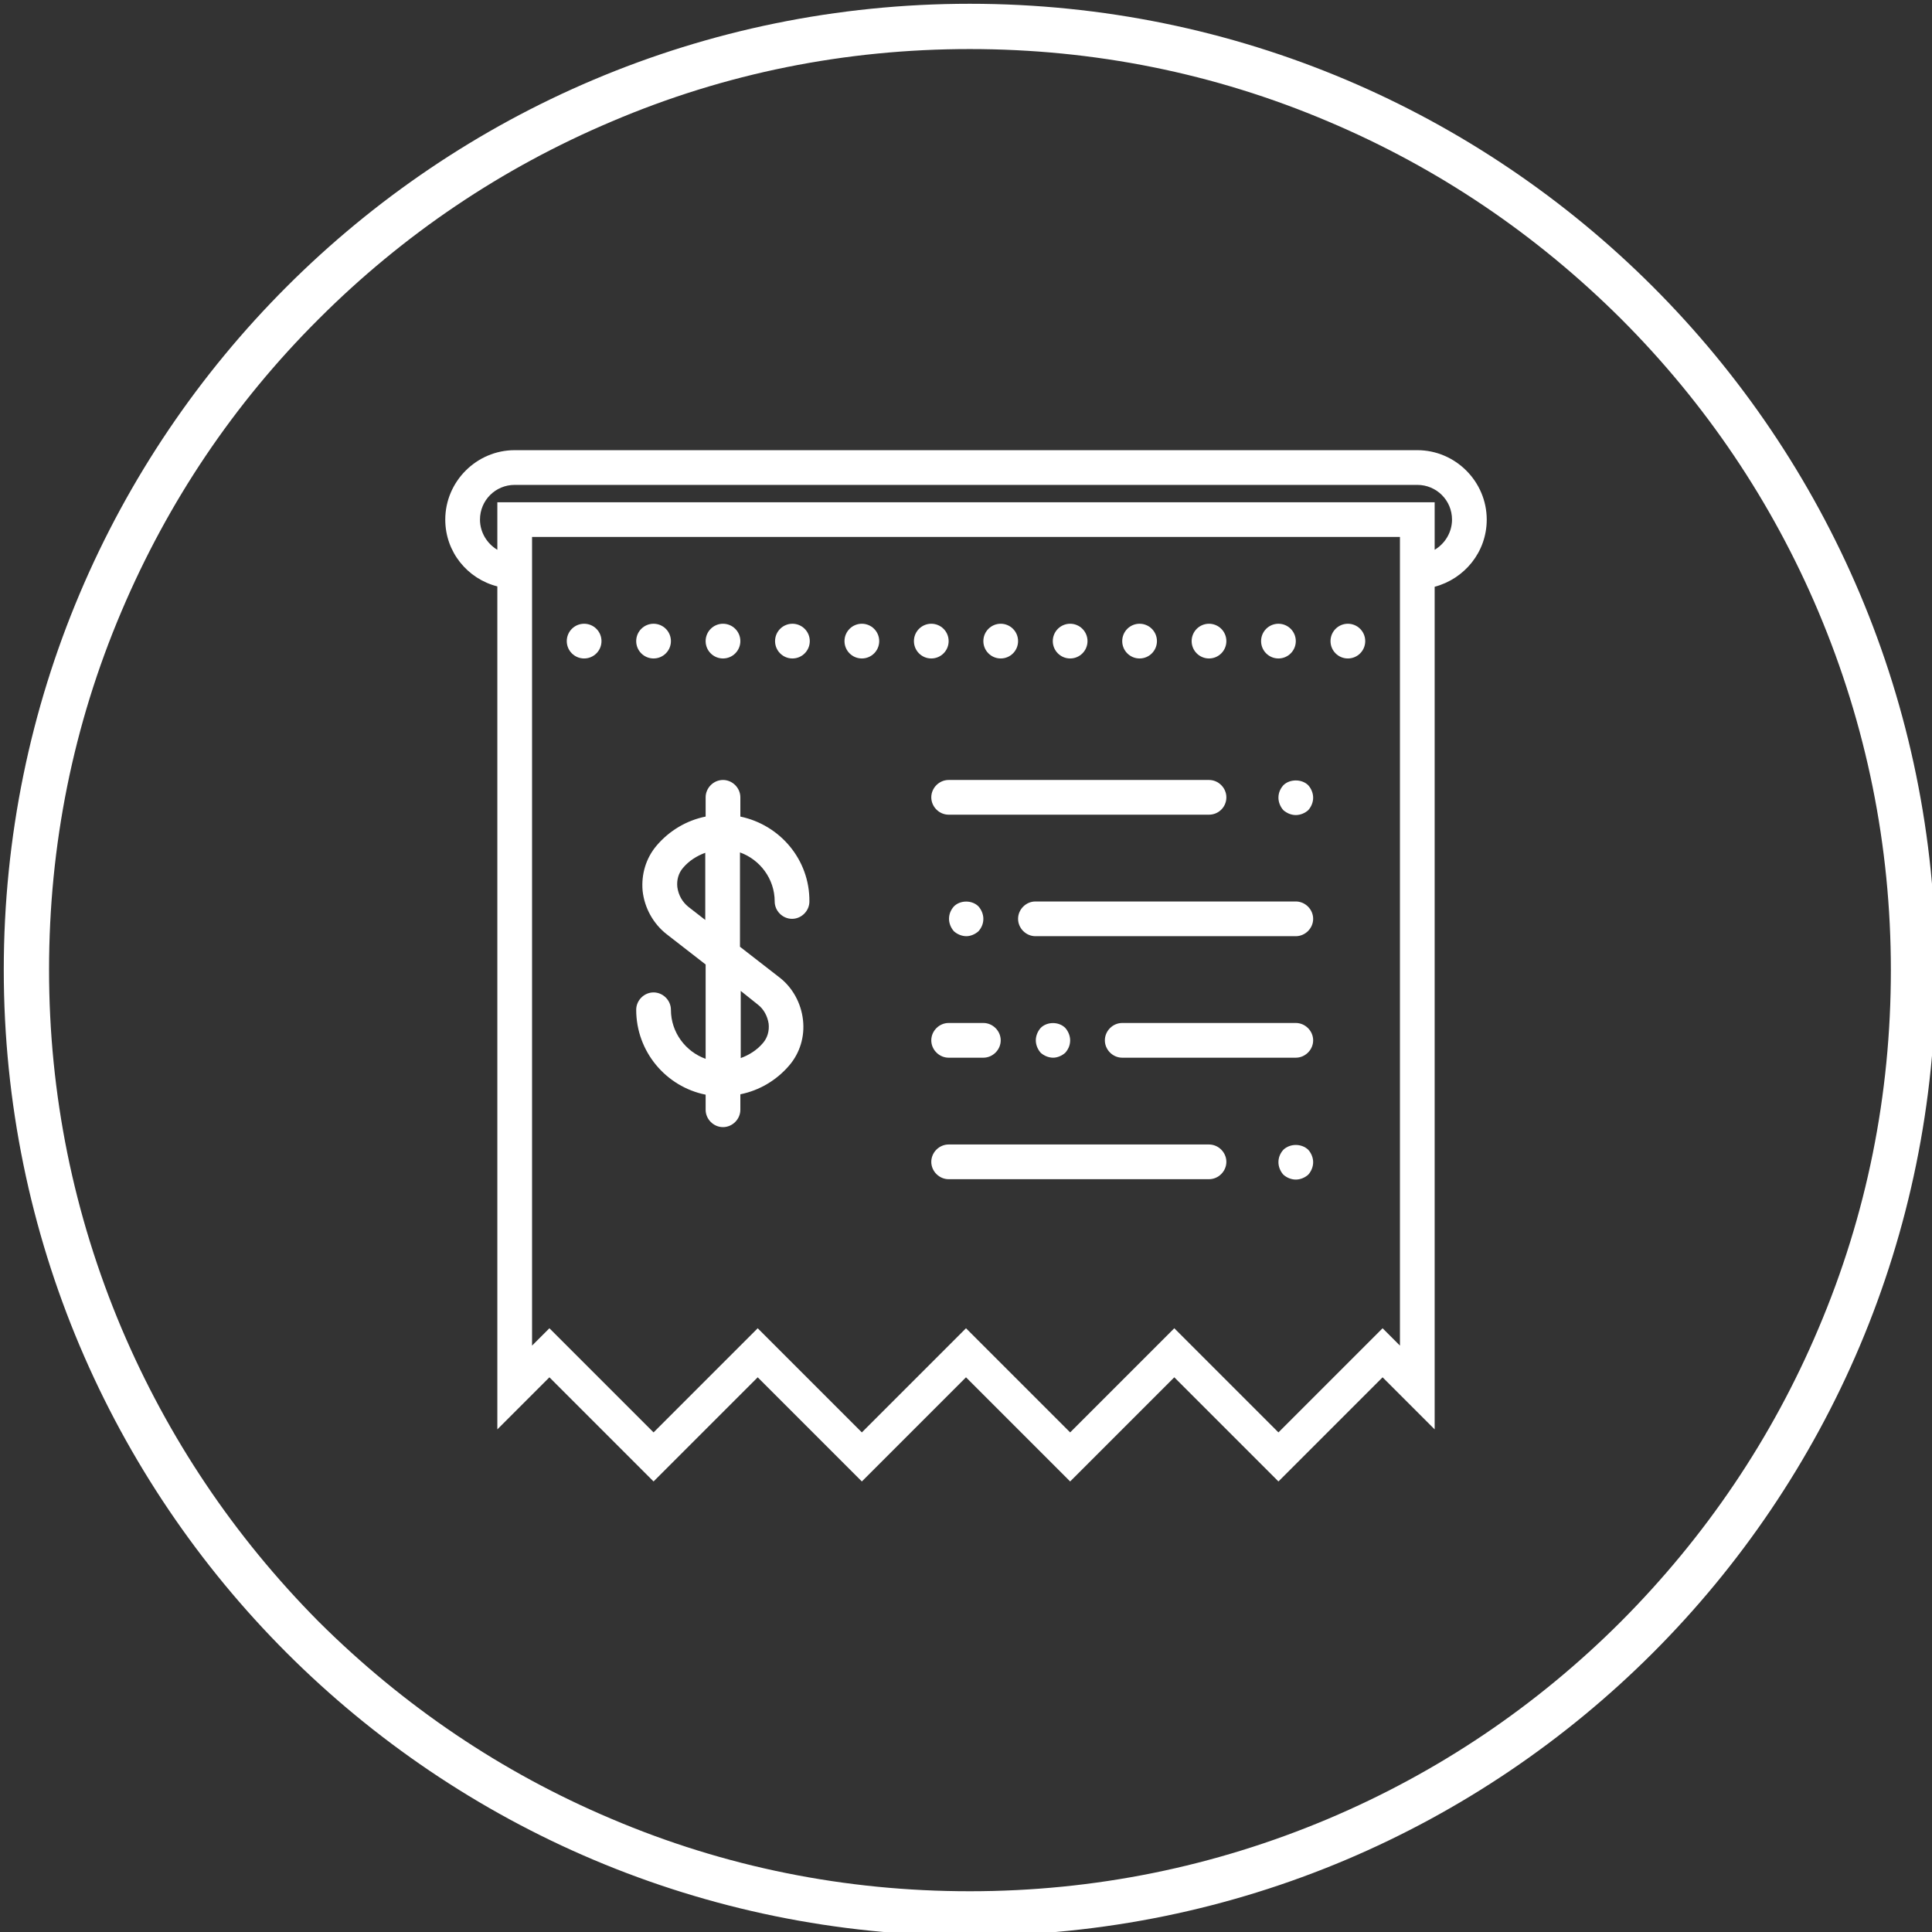 <?xml version="1.0" encoding="utf-8"?>
<!-- Generator: Adobe Illustrator 19.2.0, SVG Export Plug-In . SVG Version: 6.00 Build 0)  -->
<svg version="1.1" id="Capa_1" xmlns="http://www.w3.org/2000/svg" xmlns:xlink="http://www.w3.org/1999/xlink" x="0px" y="0px"
	 viewBox="0 0 512 512" style="enable-background:new 0 0 512 512;" xml:space="preserve">
<rect x="0" y="0" width="512" height="512" fill="#333333" stroke="none"/>
<style type="text/css">
	.st0{fill:#FFFFFF;}
</style>
<g>
	<path class="st0" d="M394,137.7c0-10.1-8.3-18.4-18.4-18.4H136.4c-10.1,0-18.4,8.3-18.4,18.4c0,8.6,5.9,15.7,13.8,17.7v223.4
		l13.8-13.8l27.6,27.6l27.6-27.6l27.6,27.6l27.6-27.6l27.6,27.6l27.6-27.6l27.6,27.6l27.6-27.6l13.8,13.8V155.5
		C388.1,153.4,394,146.3,394,137.7z M371,356.6l-4.6-4.6l-27.6,27.6L311.2,352l-27.6,27.6L256,352l-27.6,27.6L200.8,352l-27.6,27.6
		L145.6,352l-4.6,4.6V156.1v-13.8h230v13.8V356.6z M380.2,145.7v-12.6H131.8v12.6c-2.7-1.6-4.6-4.6-4.6-8c0-5.1,4.1-9.2,9.2-9.2
		h239.2c5.1,0,9.2,4.1,9.2,9.2C384.8,141.1,382.9,144.1,380.2,145.7z"/>
	<path class="st0" d="M320.4,303.3h-69c-2.5,0-4.6,2.1-4.6,4.6c0,2.5,2.1,4.6,4.6,4.6h69c2.5,0,4.6-2.1,4.6-4.6
		C325,305.4,322.9,303.3,320.4,303.3z"/>
	<path class="st0" d="M340.1,304.7c-0.8,0.9-1.3,2-1.3,3.3c0,1.2,0.5,2.4,1.3,3.3c0.9,0.8,2.1,1.3,3.3,1.3s2.4-0.5,3.3-1.3
		c0.8-0.9,1.3-2.1,1.3-3.3c0-1.2-0.5-2.4-1.3-3.3C344.9,303,341.9,303,340.1,304.7z"/>
	<path class="st0" d="M343.4,238.9h-69c-2.5,0-4.6,2.1-4.6,4.6c0,2.5,2.1,4.6,4.6,4.6h69c2.5,0,4.6-2.1,4.6-4.6
		C348,241,345.9,238.9,343.4,238.9z"/>
	<path class="st0" d="M343.4,271.1h-46c-2.5,0-4.6,2.1-4.6,4.6c0,2.5,2.1,4.6,4.6,4.6h46c2.5,0,4.6-2.1,4.6-4.6
		C348,273.2,345.9,271.1,343.4,271.1z"/>
	<path class="st0" d="M246.8,275.7c0,2.5,2.1,4.6,4.6,4.6h9.2c2.5,0,4.6-2.1,4.6-4.6c0-2.5-2.1-4.6-4.6-4.6h-9.2
		C248.9,271.1,246.8,273.2,246.8,275.7z"/>
	<path class="st0" d="M325,211.3c0-2.5-2.1-4.6-4.6-4.6h-69c-2.5,0-4.6,2.1-4.6,4.6s2.1,4.6,4.6,4.6h69
		C322.9,215.9,325,213.9,325,211.3z"/>
	<path class="st0" d="M340.1,208.1c-0.8,0.9-1.3,2-1.3,3.3c0,1.2,0.5,2.4,1.3,3.3c0.9,0.8,2.1,1.3,3.3,1.3c1.2,0,2.4-0.5,3.3-1.3
		c0.8-0.9,1.3-2.1,1.3-3.3c0-1.2-0.5-2.4-1.3-3.3C345,206.4,341.8,206.4,340.1,208.1z"/>
	<path class="st0" d="M259.3,246.8c0.8-0.9,1.3-2,1.3-3.3c0-1.2-0.5-2.4-1.3-3.3c-1.7-1.7-4.8-1.7-6.5,0c-0.8,0.9-1.3,2-1.3,3.3
		c0,1.2,0.5,2.4,1.3,3.3c0.9,0.8,2.1,1.3,3.3,1.3C257.2,248.1,258.4,247.6,259.3,246.8z"/>
	<path class="st0" d="M282.3,279c0.8-0.9,1.3-2,1.3-3.3c0-1.2-0.5-2.4-1.3-3.3c-1.7-1.7-4.8-1.7-6.5,0c-0.8,0.9-1.3,2.1-1.3,3.3
		c0,1.2,0.5,2.4,1.3,3.3c0.9,0.8,2.1,1.3,3.3,1.3C280.2,280.3,281.4,279.8,282.3,279z"/>
	<path class="st0" d="M196.2,216.4v-5.1c0-2.5-2.1-4.6-4.6-4.6s-4.6,2.1-4.6,4.6v5.1c-5,1-9.6,3.7-13,7.7c-2.8,3.3-4.1,7.6-3.7,12
		c0.5,4.5,2.8,8.7,6.4,11.5l10.3,8v25c-5.3-1.9-9.2-7-9.2-13c0-2.5-2.1-4.6-4.6-4.6s-4.6,2.1-4.6,4.6c0,11.1,7.9,20.4,18.4,22.5v4
		c0,2.5,2.1,4.6,4.6,4.6s4.6-2.1,4.6-4.6v-4.1c5-1,9.6-3.7,13-7.7c2.8-3.3,4.1-7.6,3.6-12c-0.5-4.5-2.8-8.7-6.4-11.4l-10.3-8v-25
		c5.3,1.9,9.2,7,9.2,13c0,2.5,2.1,4.6,4.6,4.6s4.6-2.1,4.6-4.6C214.6,227.8,206.7,218.6,196.2,216.4z M200.8,266.2
		c1.6,1.2,2.6,3.1,2.9,5.1c0.2,1.9-0.3,3.7-1.5,5.1c-1.6,1.9-3.7,3.2-5.9,4v-17.8L200.8,266.2z M182.4,240.3
		c-1.6-1.3-2.6-3.1-2.9-5.2c-0.2-1.9,0.3-3.7,1.5-5.1c1.6-1.9,3.7-3.2,5.9-4v17.8L182.4,240.3z"/>
	<circle class="st0" cx="302" cy="169.9" r="4.6"/>
	<circle class="st0" cx="283.6" cy="169.9" r="4.6"/>
	<circle class="st0" cx="320.4" cy="169.9" r="4.6"/>
	<circle class="st0" cx="265.2" cy="169.9" r="4.6"/>
	<circle class="st0" cx="338.8" cy="169.9" r="4.6"/>
	<circle class="st0" cx="210" cy="169.9" r="4.6"/>
	<circle class="st0" cx="228.4" cy="169.9" r="4.6"/>
	<circle class="st0" cx="246.8" cy="169.9" r="4.6"/>
	<circle class="st0" cx="357.2" cy="169.9" r="4.6"/>
	<circle class="st0" cx="191.6" cy="169.9" r="4.6"/>
	<circle class="st0" cx="173.2" cy="169.9" r="4.6"/>
	<circle class="st0" cx="154.8" cy="169.9" r="4.6"/>
</g>
<g>
	<path class="st0" d="M257,13c32.9,0,64.9,6.4,95,19.2c29.1,12.3,55.1,29.9,77.6,52.3c22.4,22.4,40,48.5,52.3,77.6
		c12.7,30.1,19.2,62,19.2,95s-6.4,64.9-19.2,95c-12.3,29.1-29.9,55.1-52.3,77.6c-22.4,22.4-48.5,40-77.6,52.3
		c-30.1,12.7-62,19.2-95,19.2s-64.9-6.4-95-19.2c-29.1-12.3-55.1-29.9-77.6-52.3C62,407.1,44.5,381,32.2,352
		c-12.7-30.1-19.2-62-19.2-95s6.4-64.9,19.2-95C44.5,133,62,106.9,84.5,84.5c22.4-22.4,48.5-40,77.6-52.3C192.1,19.4,224,13,257,13
		 M257,1C115.6,1,1,115.6,1,257s114.6,256,256,256s256-114.6,256-256S398.4,1,257,1L257,1z"/>
</g>
</svg>
